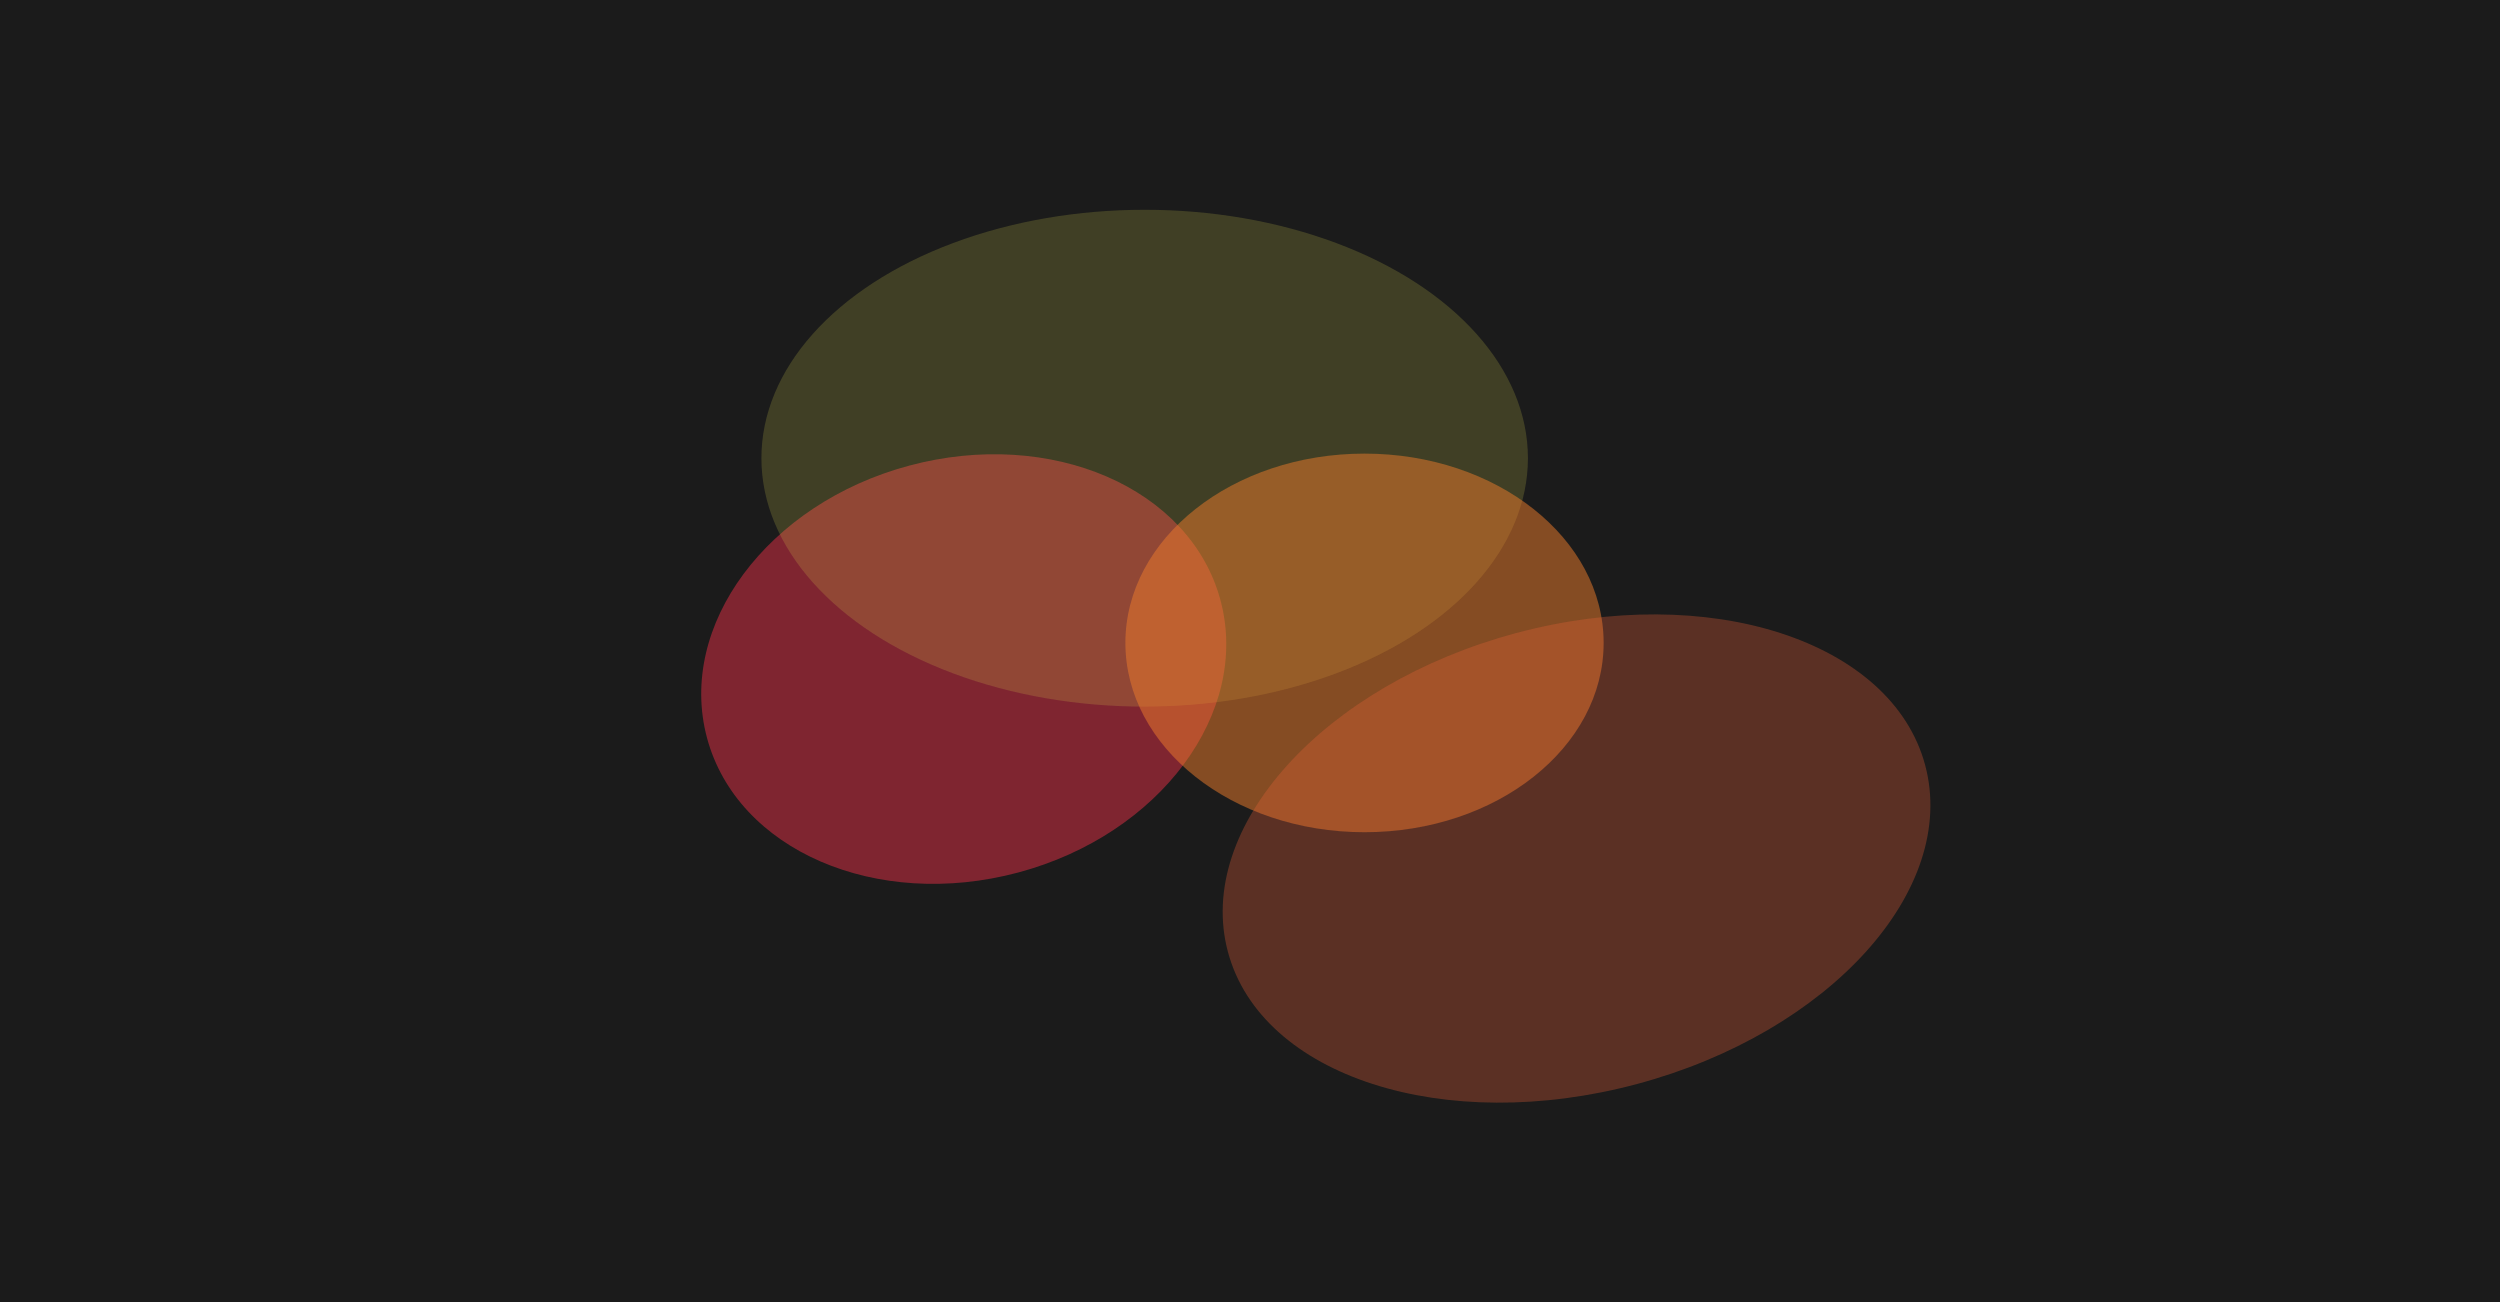 <svg width="1728" height="900" viewBox="0 0 1728 900" fill="none" xmlns="http://www.w3.org/2000/svg">
<g clip-path="url(#clip0_11829_18854)">
<rect width="1728" height="900" fill="#1B1B1B"/>
<g opacity="0.92">
<g filter="url(#filter0_f_11829_18854)">
<ellipse cx="666.136" cy="462.453" rx="183.719" ry="145.573" transform="rotate(165 666.136 462.453)" fill="#FF324B" fill-opacity="0.48"/>
</g>
<g filter="url(#filter1_f_11829_18854)">
<ellipse cx="791.194" cy="316.704" rx="264.901" ry="171.704" fill="#E9E152" fill-opacity="0.2"/>
</g>
<g filter="url(#filter2_f_11829_18854)">
<ellipse cx="943.157" cy="444.385" rx="165.277" ry="130.844" fill="#FF842C" fill-opacity="0.5"/>
</g>
<g filter="url(#filter3_f_11829_18854)">
<ellipse cx="1089.71" cy="593.416" rx="249.453" ry="161.35" transform="rotate(165 1089.71 593.416)" fill="#FB693D" fill-opacity="0.31"/>
</g>
</g>
</g>
<defs>
<filter id="filter0_f_11829_18854" x="184.684" y="13.979" width="962.904" height="896.949" filterUnits="userSpaceOnUse" color-interpolation-filters="sRGB">
<feFlood flood-opacity="0" result="BackgroundImageFix"/>
<feBlend mode="normal" in="SourceGraphic" in2="BackgroundImageFix" result="shape"/>
<feGaussianBlur stdDeviation="150" result="effect1_foregroundBlur_11829_18854"/>
</filter>
<filter id="filter1_f_11829_18854" x="226.293" y="-155" width="1129.8" height="943.408" filterUnits="userSpaceOnUse" color-interpolation-filters="sRGB">
<feFlood flood-opacity="0" result="BackgroundImageFix"/>
<feBlend mode="normal" in="SourceGraphic" in2="BackgroundImageFix" result="shape"/>
<feGaussianBlur stdDeviation="150" result="effect1_foregroundBlur_11829_18854"/>
</filter>
<filter id="filter2_f_11829_18854" x="477.881" y="13.541" width="930.553" height="861.688" filterUnits="userSpaceOnUse" color-interpolation-filters="sRGB">
<feFlood flood-opacity="0" result="BackgroundImageFix"/>
<feBlend mode="normal" in="SourceGraphic" in2="BackgroundImageFix" result="shape"/>
<feGaussianBlur stdDeviation="150" result="effect1_foregroundBlur_11829_18854"/>
</filter>
<filter id="filter3_f_11829_18854" x="445.129" y="24.676" width="1289.17" height="1137.48" filterUnits="userSpaceOnUse" color-interpolation-filters="sRGB">
<feFlood flood-opacity="0" result="BackgroundImageFix"/>
<feBlend mode="normal" in="SourceGraphic" in2="BackgroundImageFix" result="shape"/>
<feGaussianBlur stdDeviation="200" result="effect1_foregroundBlur_11829_18854"/>
</filter>
<clipPath id="clip0_11829_18854">
<rect width="1728" height="900" fill="white"/>
</clipPath>
</defs>
</svg>
